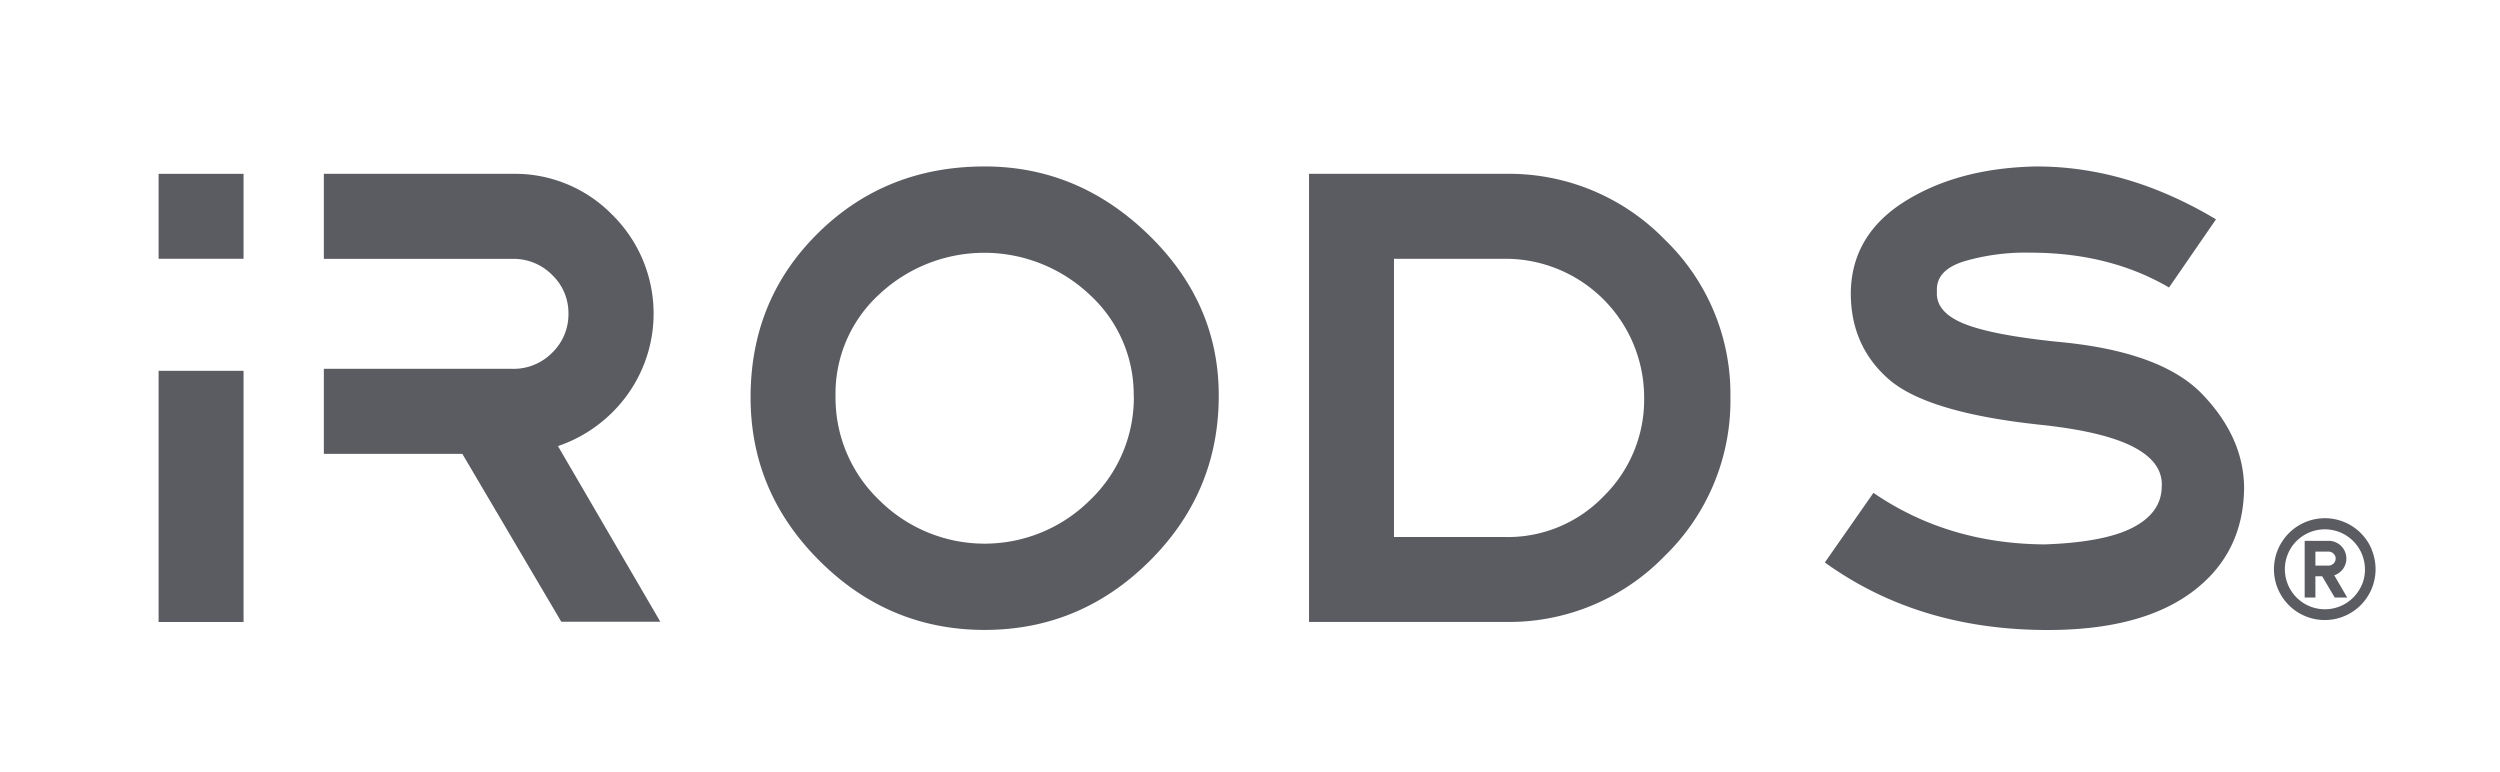 <svg id="Layer_2" data-name="Layer 2" xmlns="http://www.w3.org/2000/svg" viewBox="0 0 617.42 190.75"><title>iRODS-Logo-RTM_grey</title><rect x="1.68" width="615.74" height="189.52" fill="none"/><rect y="1.24" width="615.74" height="189.52" fill="none"/><path d="M299.31,97.77q0,23.81-17.09,40.8t-40.72,17q-23.62,0-40.72-17T183.69,98.11q0-24.12,16.68-40.56T241.5,41.11Q264.63,41.11,282,58T299.31,97.77Zm-21,0a33.4,33.4,0,0,0-10.82-24.94,37.92,37.92,0,0,0-52-.16,33.2,33.2,0,0,0-10.82,25.1,35,35,0,0,0,10.82,25.77,36.88,36.88,0,0,0,52,0A35,35,0,0,0,278.34,97.77Z" transform="translate(1.68)" fill="#5a5c61"/><path d="M425.68,98.11a53.47,53.47,0,0,1-16.27,39.23,53.5,53.5,0,0,1-39.23,16.26H321.61V42.93h48.57a53.63,53.63,0,0,1,39.23,16.19A53,53,0,0,1,425.68,98.11Zm-21.31,0a34.26,34.26,0,0,0-34.19-34.2H342.59v68.72h27.59a32.82,32.82,0,0,0,24.2-10.08A33.42,33.42,0,0,0,404.37,98.11Z" transform="translate(1.68)" fill="#5a5c61"/><path d="M552.54,120.57q-.18,16.19-12.81,25.61T504,155.59q-31.87,0-55-16.68L461,121.72q18.33,12.57,42.28,12.73,14.7-.51,21.72-4.13t7.19-9.91q.49-6.12-6.93-10T502,104.88q-27.92-3-37.33-11.32T455.41,72q.33-14.2,13.54-22.38t32.38-8.51q22.45,0,44.27,13.06L534,71q-14.7-8.59-34.2-8.6a53.85,53.85,0,0,0-15.93,2q-7.53,2.15-7.19,7.59-.35,5,6.44,7.85t23.13,4.55q25.76,2.31,36,13T552.54,120.57Z" transform="translate(1.68)" fill="#5a5c61"/><path d="M136.12,110.17A35.09,35.09,0,0,0,153.3,97.44a34.27,34.27,0,0,0-3.72-44.35,33.61,33.61,0,0,0-24.69-10.16H78.3v21h46.59a13.37,13.37,0,0,1,9.82,4,13,13,0,0,1,4,9.5,13.19,13.19,0,0,1-4,9.66,13.37,13.37,0,0,1-9.82,4H78.3v21h34.2l24.44,41.46H161.4Z" transform="translate(1.68)" fill="#5a5c61"/><rect x="39.17" y="91.58" width="20.98" height="62.03" fill="#5a5c61"/><rect x="39.17" y="42.93" width="20.98" height="20.98" fill="#5a5c61"/><path d="M574.81,142.08a4.42,4.42,0,0,0,2.18-1.61,4.37,4.37,0,0,0-3.6-6.9H567.5v14h2.65v-5.25h1.67l3.1,5.25H578Zm-1.42-2.4h-3.24v-3.45h3.24a1.68,1.68,0,0,1,1.24.51,1.61,1.61,0,0,1,.52,1.2,1.66,1.66,0,0,1-.52,1.23A1.68,1.68,0,0,1,573.39,139.68Z" transform="translate(1.68)" fill="#5a5c61"/><path d="M584.06,135.69a12.54,12.54,0,0,0-22-2.13,12.55,12.55,0,0,0,10.4,19.57,12.54,12.54,0,0,0,10.41-5.54,12.56,12.56,0,0,0,1.15-11.9Zm-2.44,8.74a10,10,0,0,1-3.59,4.35,9.89,9.89,0,0,1-14.64-12.05,9.88,9.88,0,0,1,9.11-6,10,10,0,0,1,3.85.78,9.91,9.91,0,0,1,4.35,3.59,9.94,9.94,0,0,1,.92,9.38Z" transform="translate(1.68)" fill="#5a5c61"/></svg>